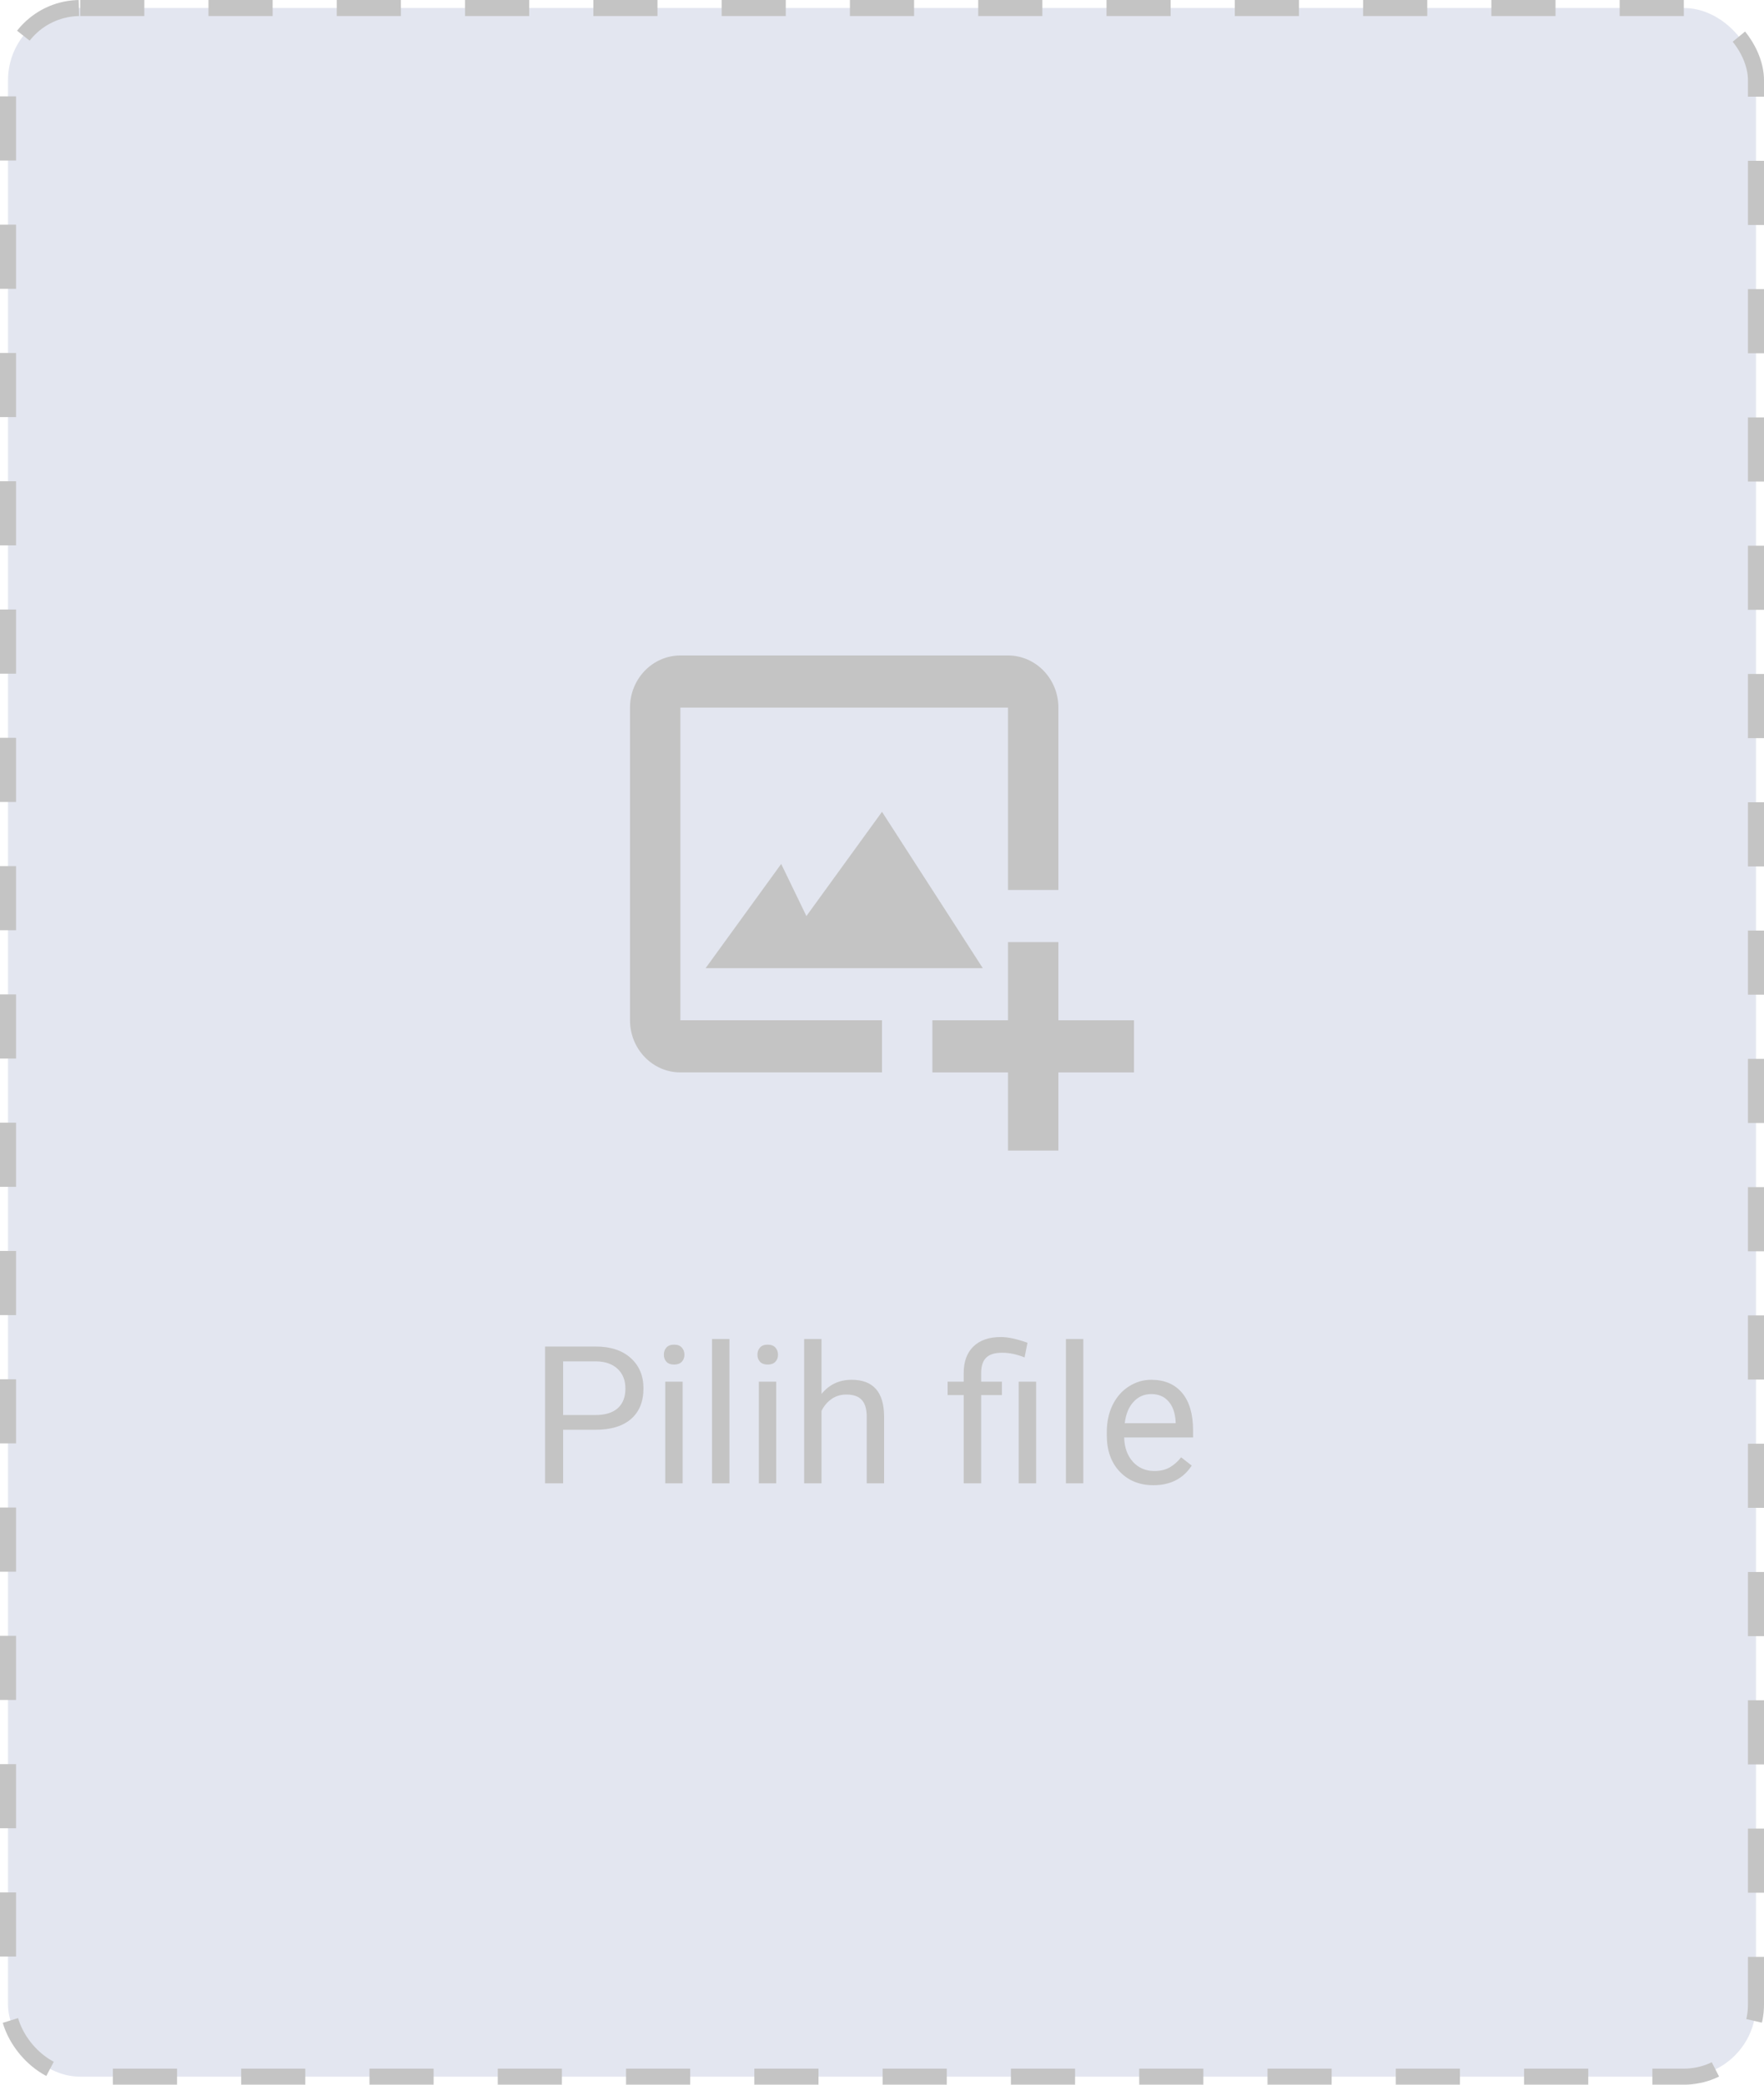<svg width="110" height="130" viewBox="0 0 110 130" fill="none" xmlns="http://www.w3.org/2000/svg">
<rect x="0.5" y="0.5" width="109" height="129" rx="4.5" fill="#E3E6F0" stroke="#C4C4C4" stroke-dasharray="4 4"/>
<path d="M35.115 89.16V92.5H33.99V83.969H37.137C38.07 83.969 38.801 84.207 39.328 84.684C39.859 85.16 40.125 85.791 40.125 86.576C40.125 87.404 39.865 88.043 39.346 88.492C38.83 88.938 38.09 89.16 37.125 89.16H35.115ZM35.115 88.24H37.137C37.738 88.24 38.199 88.1 38.52 87.818C38.84 87.533 39 87.123 39 86.588C39 86.08 38.84 85.674 38.52 85.369C38.199 85.064 37.76 84.906 37.201 84.894H35.115V88.24ZM42.568 92.5H41.484V86.16H42.568V92.5ZM41.397 84.478C41.397 84.303 41.449 84.154 41.555 84.033C41.664 83.912 41.824 83.852 42.035 83.852C42.246 83.852 42.406 83.912 42.516 84.033C42.625 84.154 42.68 84.303 42.68 84.478C42.68 84.654 42.625 84.801 42.516 84.918C42.406 85.035 42.246 85.094 42.035 85.094C41.824 85.094 41.664 85.035 41.555 84.918C41.449 84.801 41.397 84.654 41.397 84.478ZM45.486 92.5H44.402V83.5H45.486V92.5ZM48.404 92.5H47.32V86.16H48.404V92.5ZM47.232 84.478C47.232 84.303 47.285 84.154 47.391 84.033C47.5 83.912 47.66 83.852 47.871 83.852C48.082 83.852 48.242 83.912 48.352 84.033C48.461 84.154 48.516 84.303 48.516 84.478C48.516 84.654 48.461 84.801 48.352 84.918C48.242 85.035 48.082 85.094 47.871 85.094C47.66 85.094 47.5 85.035 47.391 84.918C47.285 84.801 47.232 84.654 47.232 84.478ZM51.228 86.928C51.709 86.338 52.334 86.043 53.103 86.043C54.443 86.043 55.119 86.799 55.131 88.311V92.5H54.047V88.305C54.043 87.848 53.938 87.51 53.73 87.291C53.527 87.072 53.209 86.963 52.775 86.963C52.424 86.963 52.115 87.057 51.85 87.244C51.584 87.432 51.377 87.678 51.228 87.982V92.5H50.145V83.5H51.228V86.928ZM60.094 92.5V86.998H59.092V86.16H60.094V85.621C60.094 84.914 60.295 84.363 60.697 83.969C61.103 83.574 61.676 83.377 62.414 83.377C62.852 83.377 63.404 83.496 64.072 83.734L63.891 84.648C63.402 84.453 62.938 84.356 62.496 84.356C62.031 84.356 61.695 84.461 61.488 84.672C61.285 84.879 61.184 85.191 61.184 85.609V86.16H62.478V86.998H61.184V92.5H60.094ZM64.611 92.5H63.522V86.16H64.611V92.5ZM67.553 92.5H66.469V83.5H67.553V92.5ZM71.924 92.617C71.064 92.617 70.365 92.336 69.826 91.773C69.287 91.207 69.018 90.451 69.018 89.506V89.307C69.018 88.678 69.137 88.117 69.375 87.625C69.617 87.129 69.953 86.742 70.383 86.465C70.816 86.184 71.285 86.043 71.789 86.043C72.613 86.043 73.254 86.314 73.711 86.857C74.168 87.4 74.397 88.178 74.397 89.189V89.641H70.102C70.117 90.266 70.299 90.772 70.647 91.158C70.998 91.541 71.443 91.732 71.982 91.732C72.365 91.732 72.689 91.654 72.955 91.498C73.221 91.342 73.453 91.135 73.652 90.877L74.314 91.393C73.783 92.209 72.986 92.617 71.924 92.617ZM71.789 86.934C71.352 86.934 70.984 87.094 70.688 87.414C70.391 87.731 70.207 88.176 70.137 88.75H73.312V88.668C73.281 88.117 73.133 87.691 72.867 87.391C72.602 87.086 72.242 86.934 71.789 86.934Z" fill="#C4C4C4"/>
<path d="M42.428 44.125H62.857V55.5H66V44.125C66 42.333 64.59 40.875 62.857 40.875H42.428C40.695 40.875 39.286 42.333 39.286 44.125V63.625C39.286 65.417 40.695 66.875 42.428 66.875H55V63.625H42.428V44.125Z" fill="#C4C4C4"/>
<path d="M48.714 53.875L44 60.375H61.286L55 50.625L50.286 57.125L48.714 53.875Z" fill="#C4C4C4"/>
<path d="M66 58.75H62.857V63.625H58.143V66.875H62.857V71.75H66V66.875H70.714V63.625H66V58.75Z" fill="#C4C4C4"/>
</svg>
